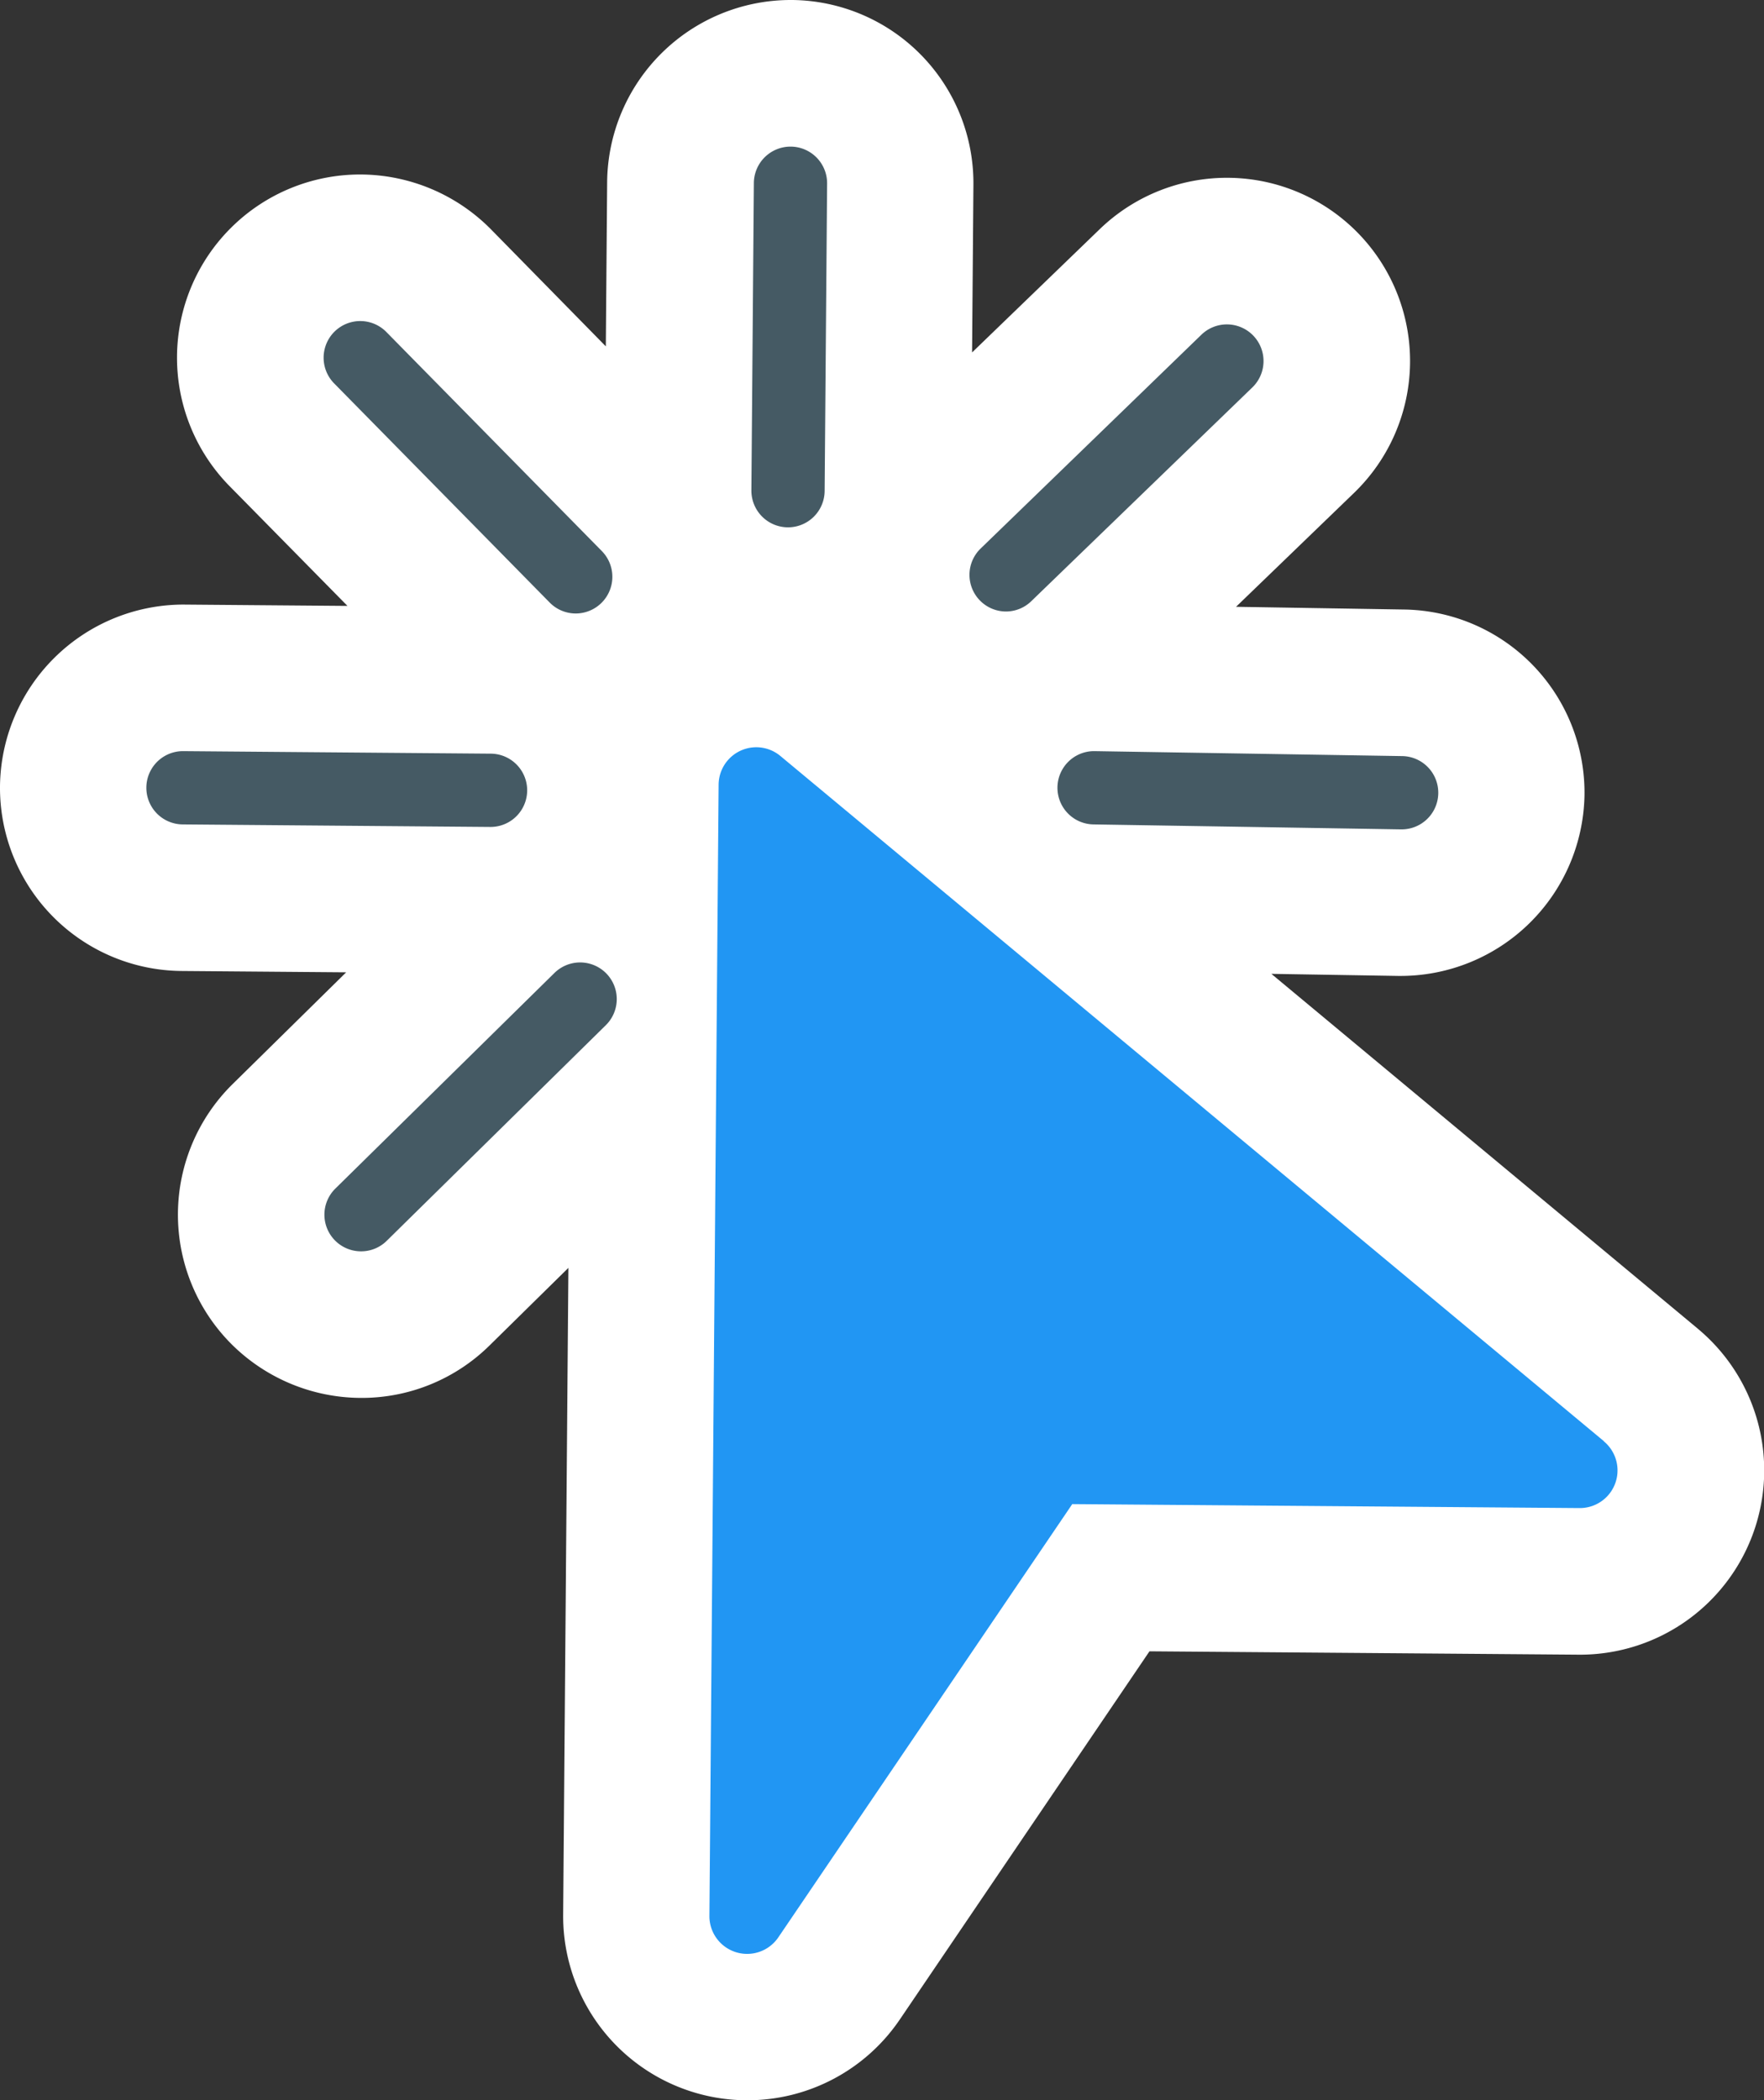 <svg id="Capa_1" data-name="Capa 1" xmlns="http://www.w3.org/2000/svg" viewBox="0 0 356.4 424.17">
  <rect x="0" y="0" width="356.4" height="424.17" fill="#333333" stroke="none"/>
  <defs>
    <style>
      .cls-1 {
        fill: #fff;
      }

      .cls-2 {
        fill: #455a64;
      }

      .cls-3 {
        fill: #2196f3;
      }
    </style>
  </defs>
  <g>
    <path class="cls-1" d="M365.58,302.8l-86.11-71.62,25.61.42h.65a37.17,37.17,0,0,0,37-36.4,37,37,0,0,0-36.4-37.6l-34-.55L296.22,134a37,37,0,0,0-51.47-53.18L219,105.68l.27-33.88a37,37,0,0,0-36.58-37.3h-.42a37.11,37.11,0,0,0-37,36.7L145,104.45,121.77,80.79A37.25,37.25,0,0,0,95.39,69.74,37,37,0,0,0,69,132.7L92.8,156.87l-33.2-.27a37.11,37.11,0,0,0-37,36.7,37,37,0,0,0,36.7,37.3l33.24.27L69.6,253.44a37,37,0,0,0-.43,52.32,37.22,37.22,0,0,0,26.38,11.06,36.77,36.77,0,0,0,26-10.63l15.89-15.63-1.06,130.59a37.21,37.21,0,0,0,37.06,37.52h.16a37.19,37.19,0,0,0,30.81-16.33L254.84,368l87,.68a37.22,37.22,0,0,0,23.79-65.83Z" transform="translate(-22.6 -34.5)"/>
    <path class="cls-2" d="M305.73,202h-.12l-62.08-1a7.4,7.4,0,1,1,.24-14.8l62.08,1a7.4,7.4,0,0,1-.12,14.8Z" transform="translate(-22.6 -34.5)"/>
  </g>
  <path class="cls-3" d="M346.65,325.56,180.26,187.17A7.61,7.61,0,0,0,167.79,193l-1.86,228.43a7.62,7.62,0,0,0,13.93,4.33l59.38-87.49,102.49.8a7.61,7.61,0,0,0,4.92-13.47Z" transform="translate(-22.6 -34.5)"/>
  <path class="cls-2" d="M95.55,287.22a7.4,7.4,0,0,1-5.19-12.68L134.62,231A7.4,7.4,0,1,1,145,241.55l-44.26,43.54A7.36,7.36,0,0,1,95.55,287.22Z" transform="translate(-22.6 -34.5)"/>
  <path class="cls-2" d="M121.68,201.51h-.06L59.54,201a7.4,7.4,0,0,1,.06-14.8h.06l62.08.51a7.4,7.4,0,0,1-.06,14.8Z" transform="translate(-22.6 -34.5)"/>
  <path class="cls-2" d="M138.93,158.4a7.38,7.38,0,0,1-5.27-2.21L90.11,111.93a7.4,7.4,0,0,1,10.55-10.38l43.55,44.26a7.41,7.41,0,0,1-5.28,12.59Z" transform="translate(-22.6 -34.5)"/>
  <path class="cls-2" d="M181.81,141h-.06a7.41,7.41,0,0,1-7.34-7.46l.5-62.09a7.41,7.41,0,0,1,7.4-7.34h.06a7.4,7.4,0,0,1,7.34,7.46l-.5,62.09A7.4,7.4,0,0,1,181.81,141Z" transform="translate(-22.6 -34.5)"/>
  <path class="cls-2" d="M225.87,158a7.4,7.4,0,0,1-5.14-12.72l44.6-43.18a7.4,7.4,0,0,1,10.3,10.64L231,155.88A7.38,7.38,0,0,1,225.87,158Z" transform="translate(-22.6 -34.5)"/>
</svg>

